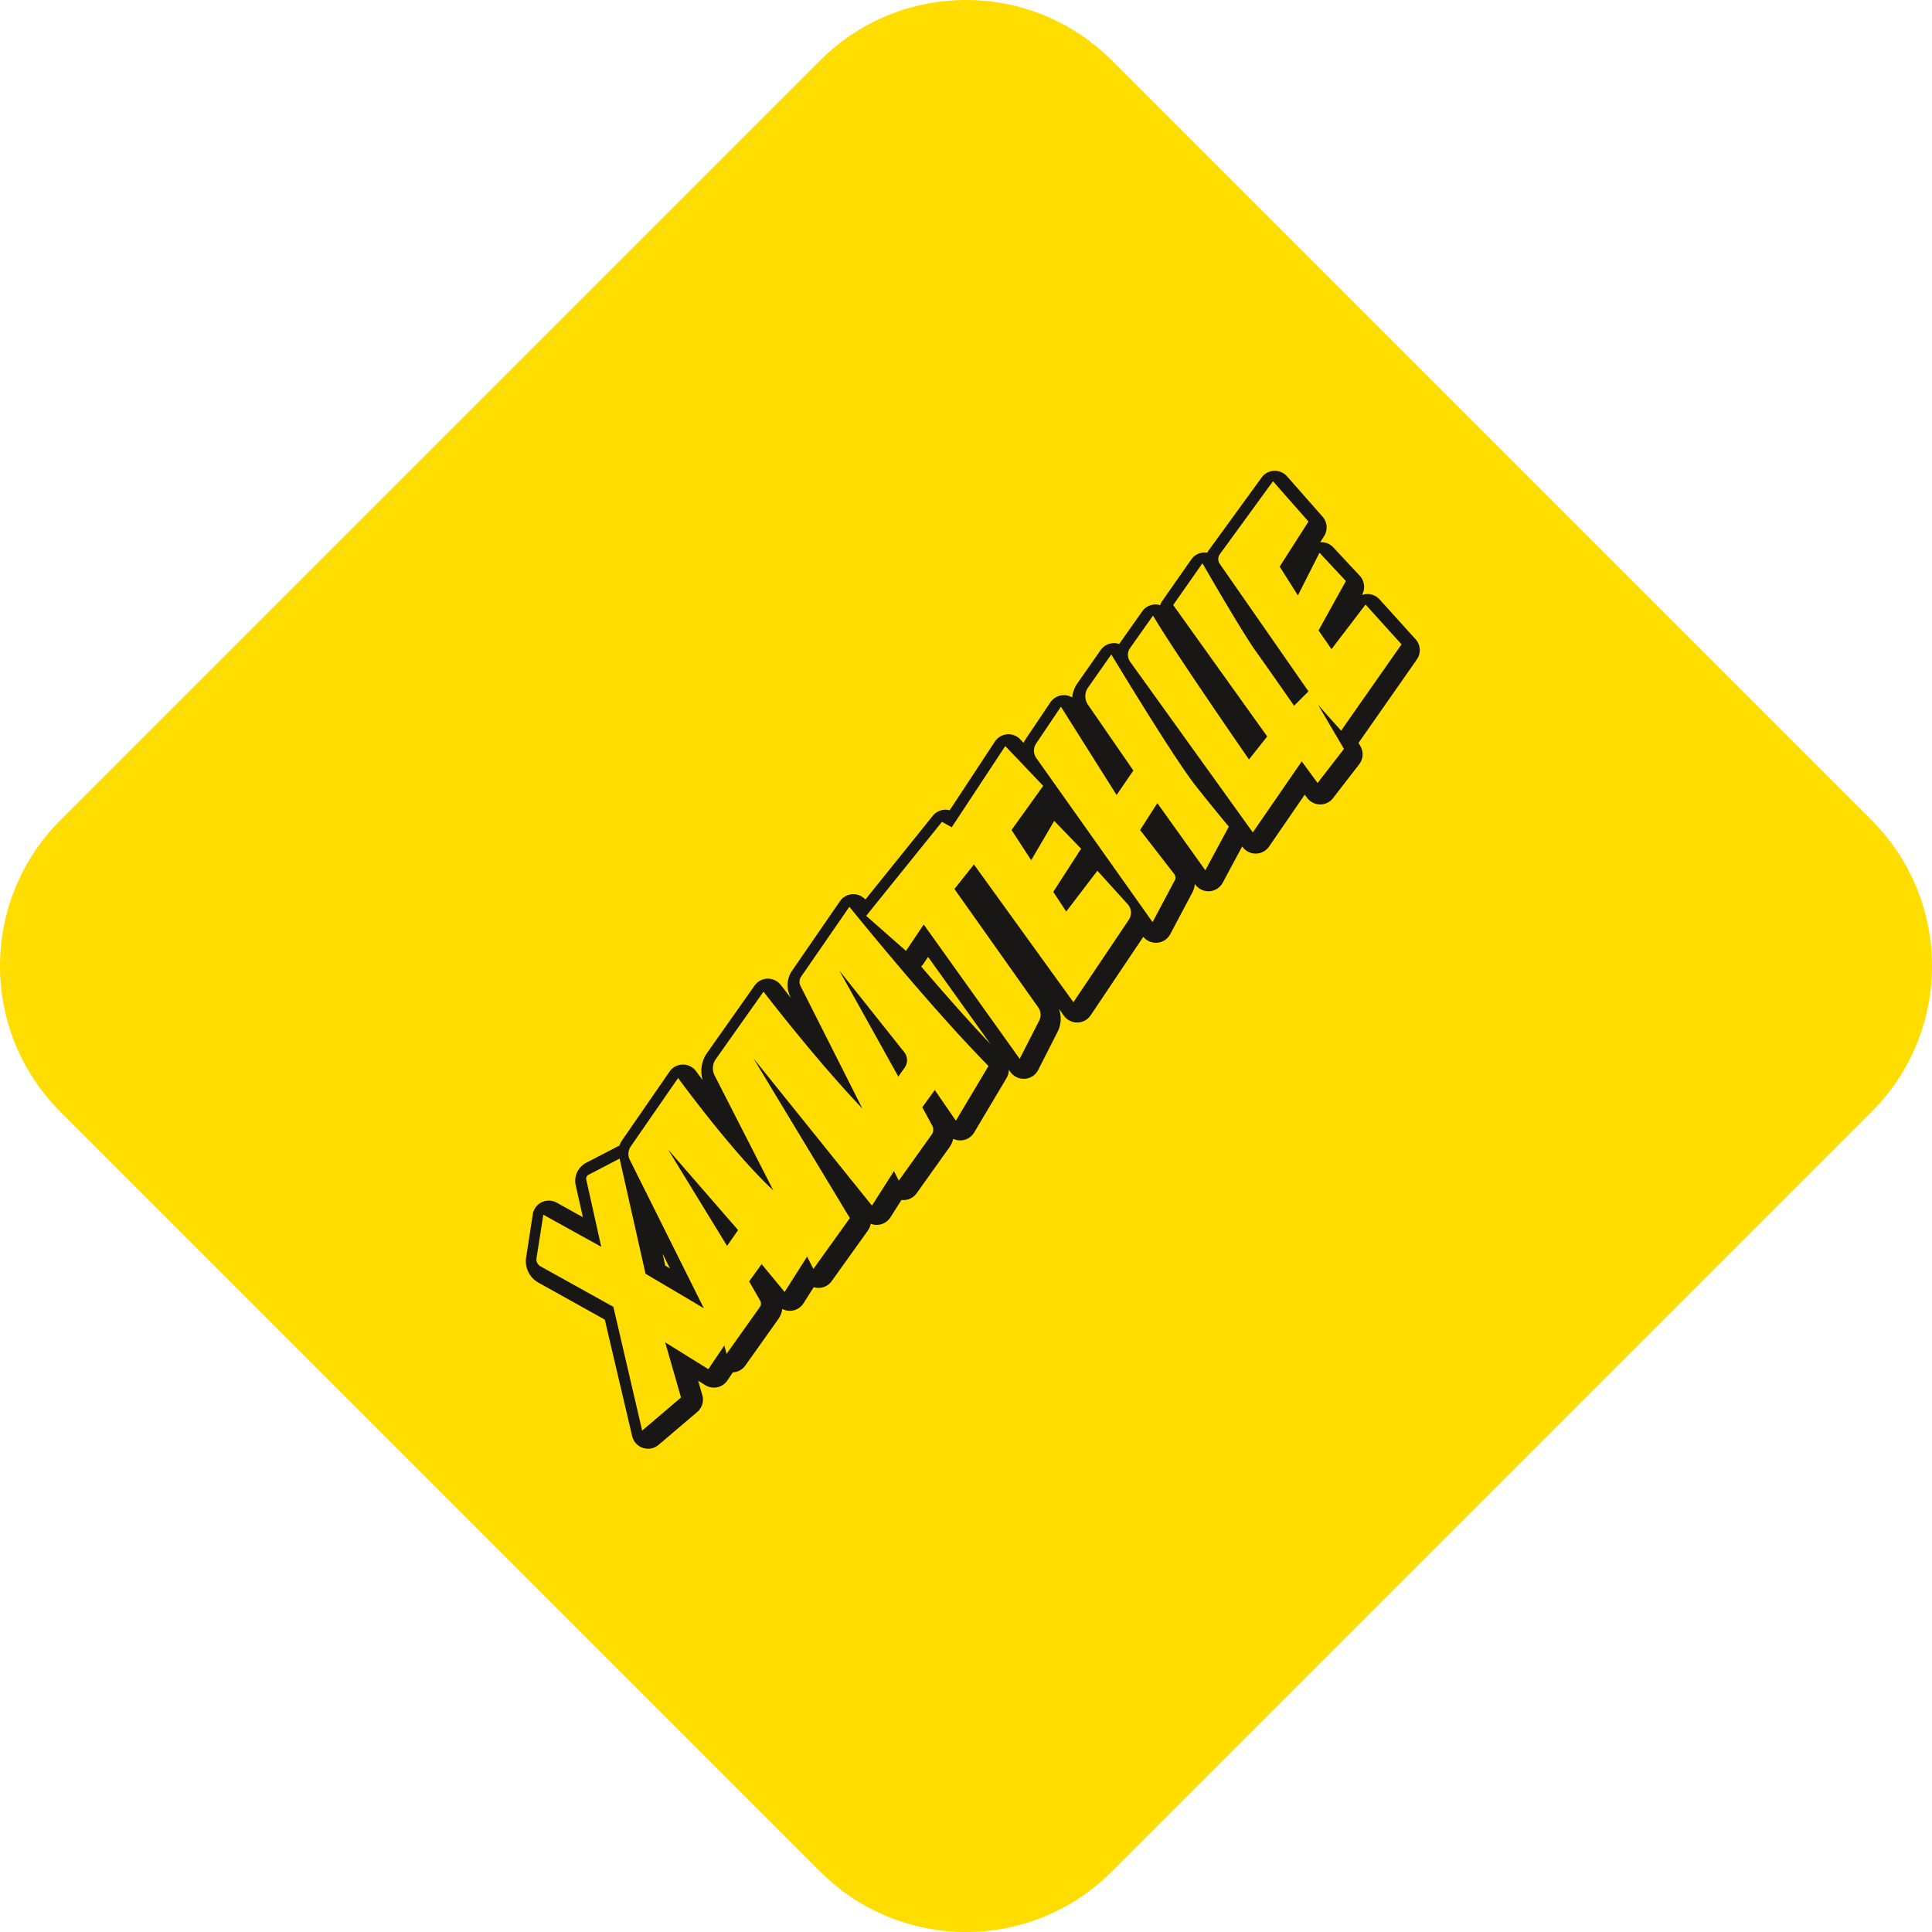 <svg width="185" height="185" fill="none" xmlns="http://www.w3.org/2000/svg"><path d="M5.782 106.46c-7.71-7.71-7.71-20.21 0-27.92L78.54 5.782c7.71-7.71 20.21-7.71 27.92 0l72.758 72.758c7.709 7.71 7.709 20.21 0 27.92l-72.758 72.758c-7.71 7.709-20.21 7.709-27.92 0L5.782 106.46z" fill="#FD0"/><path fill-rule="evenodd" clip-rule="evenodd" d="M127.512 76.576a1.55 1.55 0 01-1.121.453 1.566 1.566 0 01-1.237-.64l-.218-.295-3.417 4.969a1.555 1.555 0 01-2.548.019l-.024-.034-1.866 3.478a1.547 1.547 0 01-1.272.813 1.567 1.567 0 01-1.368-.653l-.03-.043c-.022.28-.1.558-.236.815l-2.118 3.996a1.552 1.552 0 01-1.274.82 1.566 1.566 0 01-1.306-.57l-5.043 7.52a1.551 1.551 0 01-1.266.686 1.569 1.569 0 01-1.291-.649l-.482-.667a2.75 2.75 0 01-.129 2.213l-1.857 3.652a1.542 1.542 0 01-1.27.841 1.564 1.564 0 01-1.385-.651l-.153-.214c0 .273-.072.547-.218.792l-3.102 5.216a1.542 1.542 0 01-1.287.756 1.548 1.548 0 01-.718-.152 2.334 2.334 0 01-.374.827l-3.13 4.39a1.55 1.55 0 01-1.385.644l-.065-.006-1.064 1.671a1.547 1.547 0 01-1.226.714 1.556 1.556 0 01-.658-.107c-.037.23-.127.452-.268.649l-3.47 4.848a1.546 1.546 0 01-1.717.579l-.979 1.542a1.551 1.551 0 01-2.033.54 2.127 2.127 0 01-.375.966l-3.166 4.457a1.554 1.554 0 01-1.194.651l-.524.778a1.557 1.557 0 01-2.113.446l-.686-.428.4 1.38a1.555 1.555 0 01-.392 1.531l-.092.084-3.703 3.152c-.413.351-.98.461-1.497.289a1.568 1.568 0 01-1.033-1.129l-2.62-11.154-6.361-3.545a2.344 2.344 0 01-1.173-2.393l.64-4.145a1.548 1.548 0 01.852-1.156 1.56 1.56 0 011.44.04l2.505 1.392-.685-3.045a1.951 1.951 0 011.007-2.17l2.97-1.542c.063-.033.129-.061.196-.085.079-.204.182-.401.31-.586l4.504-6.519a1.551 1.551 0 011.261-.668c.505-.005.982.236 1.28.645.01.014.237.324.622.837a3.05 3.05 0 01.437-2.614l4.545-6.44a1.542 1.542 0 011.24-.655c.496-.008.966.22 1.268.613.014.017.377.49.985 1.26l-.074-.147a2.436 2.436 0 01.165-2.488l4.587-6.658a1.544 1.544 0 011.224-.67c.459-.015.9.173 1.209.51l6.458-8.02a1.553 1.553 0 011.613-.524l4.33-6.58a1.555 1.555 0 012.429-.211l.317.333c.06-.128.13-.252.21-.371l2.359-3.509a1.552 1.552 0 012.082-.466c.055-.485.226-.958.516-1.372l2.217-3.168a1.551 1.551 0 011.771-.577l2.209-3.13a1.548 1.548 0 011.715-.59 1.51 1.51 0 01.204-.407l2.784-3.98a1.552 1.552 0 011.519-.64c.048-.087.101-.171.161-.253l5.052-6.948a1.55 1.55 0 011.186-.636c.472-.02.93.175 1.243.53l3.4 3.857a1.56 1.56 0 01.149 1.868l-.373.586c.469-.034.932.147 1.256.495l2.527 2.709c.461.494.553 1.228.228 1.817l-.014.026a1.565 1.565 0 011.686.425l3.446 3.812c.488.54.54 1.344.125 1.938l-5.586 7.995.176.298c.324.55.282 1.24-.107 1.742l-2.512 3.247c-.04.052-.084.102-.13.148zM88.207 92.545c2.044 2.392 4.423 5.1 6.642 7.442l-5.98-8.359-.44.655c-.056.083-.12.16-.19.23l-.032.032zm-24.057 28.91l-.71-1.419.261 1.153.449.266z" fill="#181716"/><path fill-rule="evenodd" clip-rule="evenodd" d="M125.292 49.94l-3.398-3.858-5.084 6.979a.806.806 0 00-.01.933l8.493 12.207-1.378 1.378s-2.297-3.307-3.676-5.236c-1.377-1.93-5.098-8.406-5.098-8.406l-2.802 3.996 9.003 12.586-1.745 2.205s-7.442-10.748-9.187-13.78l-2.194 3.102c-.281.398-.28.93.005 1.325l11.743 16.336 4.685-6.799 1.516 2.067 2.527-3.261-2.481-4.226 2.205 2.48 5.788-8.268-3.445-3.812-3.261 4.271-1.241-1.791 2.619-4.731-2.527-2.71-2.067 4.088-1.745-2.757 2.755-4.317zm-21.108 15.905a1.432 1.432 0 00-.006 1.636l4.349 6.3-1.608 2.343-5.328-8.453-2.375 3.523c-.285.424-.279.979.017 1.395l11.131 15.707 2.133-4.01a.536.536 0 00-.05-.583l-3.277-4.226 1.653-2.573 4.594 6.431 2.251-4.18s-1.057-1.24-3.17-3.904c-2.113-2.665-8.084-12.587-8.084-12.587l-2.23 3.18zm-27.529 28.57l5.924 11.735c-4.496-4.705-9.468-11.194-9.468-11.194l-4.572 6.466a1.513 1.513 0 00-.111 1.56l5.62 11.006c-3.939-3.649-9.114-10.763-9.114-10.763l-4.532 6.546c-.264.382-.3.878-.092 1.293l7.086 14.206-5.585-3.303-2.48-11.025-2.983 1.554a.41.41 0 00-.21.452l1.433 6.438-5.544-3.07-.652 4.157a.767.767 0 00.385.788l6.973 3.875 2.757 11.851 3.72-3.169-1.515-5.283 4.131 2.57 1.529-2.265.22.797 3.184-4.476a.576.576 0 00.03-.621l-1.056-1.839 1.194-1.654 2.205 2.665 2.154-3.385.602 1.18 3.491-4.869-9.233-15.297 11.346 14.102 2.11-3.305.463.916 3.149-4.409a.812.812 0 00.053-.86l-.952-1.758 1.195-1.654 2.02 2.94 3.124-5.237c-5.787-5.88-13.32-15.25-13.32-15.25l-4.617 6.687a.885.885 0 00-.062.902zm-5.979 23.371l-1.056 1.516-5.65-9.233 6.706 7.717zm15.906-17.042c.346.435.362 1.048.039 1.499l-.602.844-5.65-10.152 6.213 7.809zm14.274-15.341l2.664-4.135-2.573-2.664-2.205 3.767-1.883-2.895 3.032-4.225-3.63-3.813-5.128 7.779-.935-.521-7.257 9.002 3.812 3.354 1.7-2.526 9.187 12.862 1.872-3.666a1.21 1.21 0 00-.09-1.25l-8.03-11.345 1.867-2.353 9.526 13.193 5.304-7.893a1.215 1.215 0 00-.108-1.493l-2.9-3.2-2.985 3.905-1.24-1.883z" fill="#FD0"/></svg>